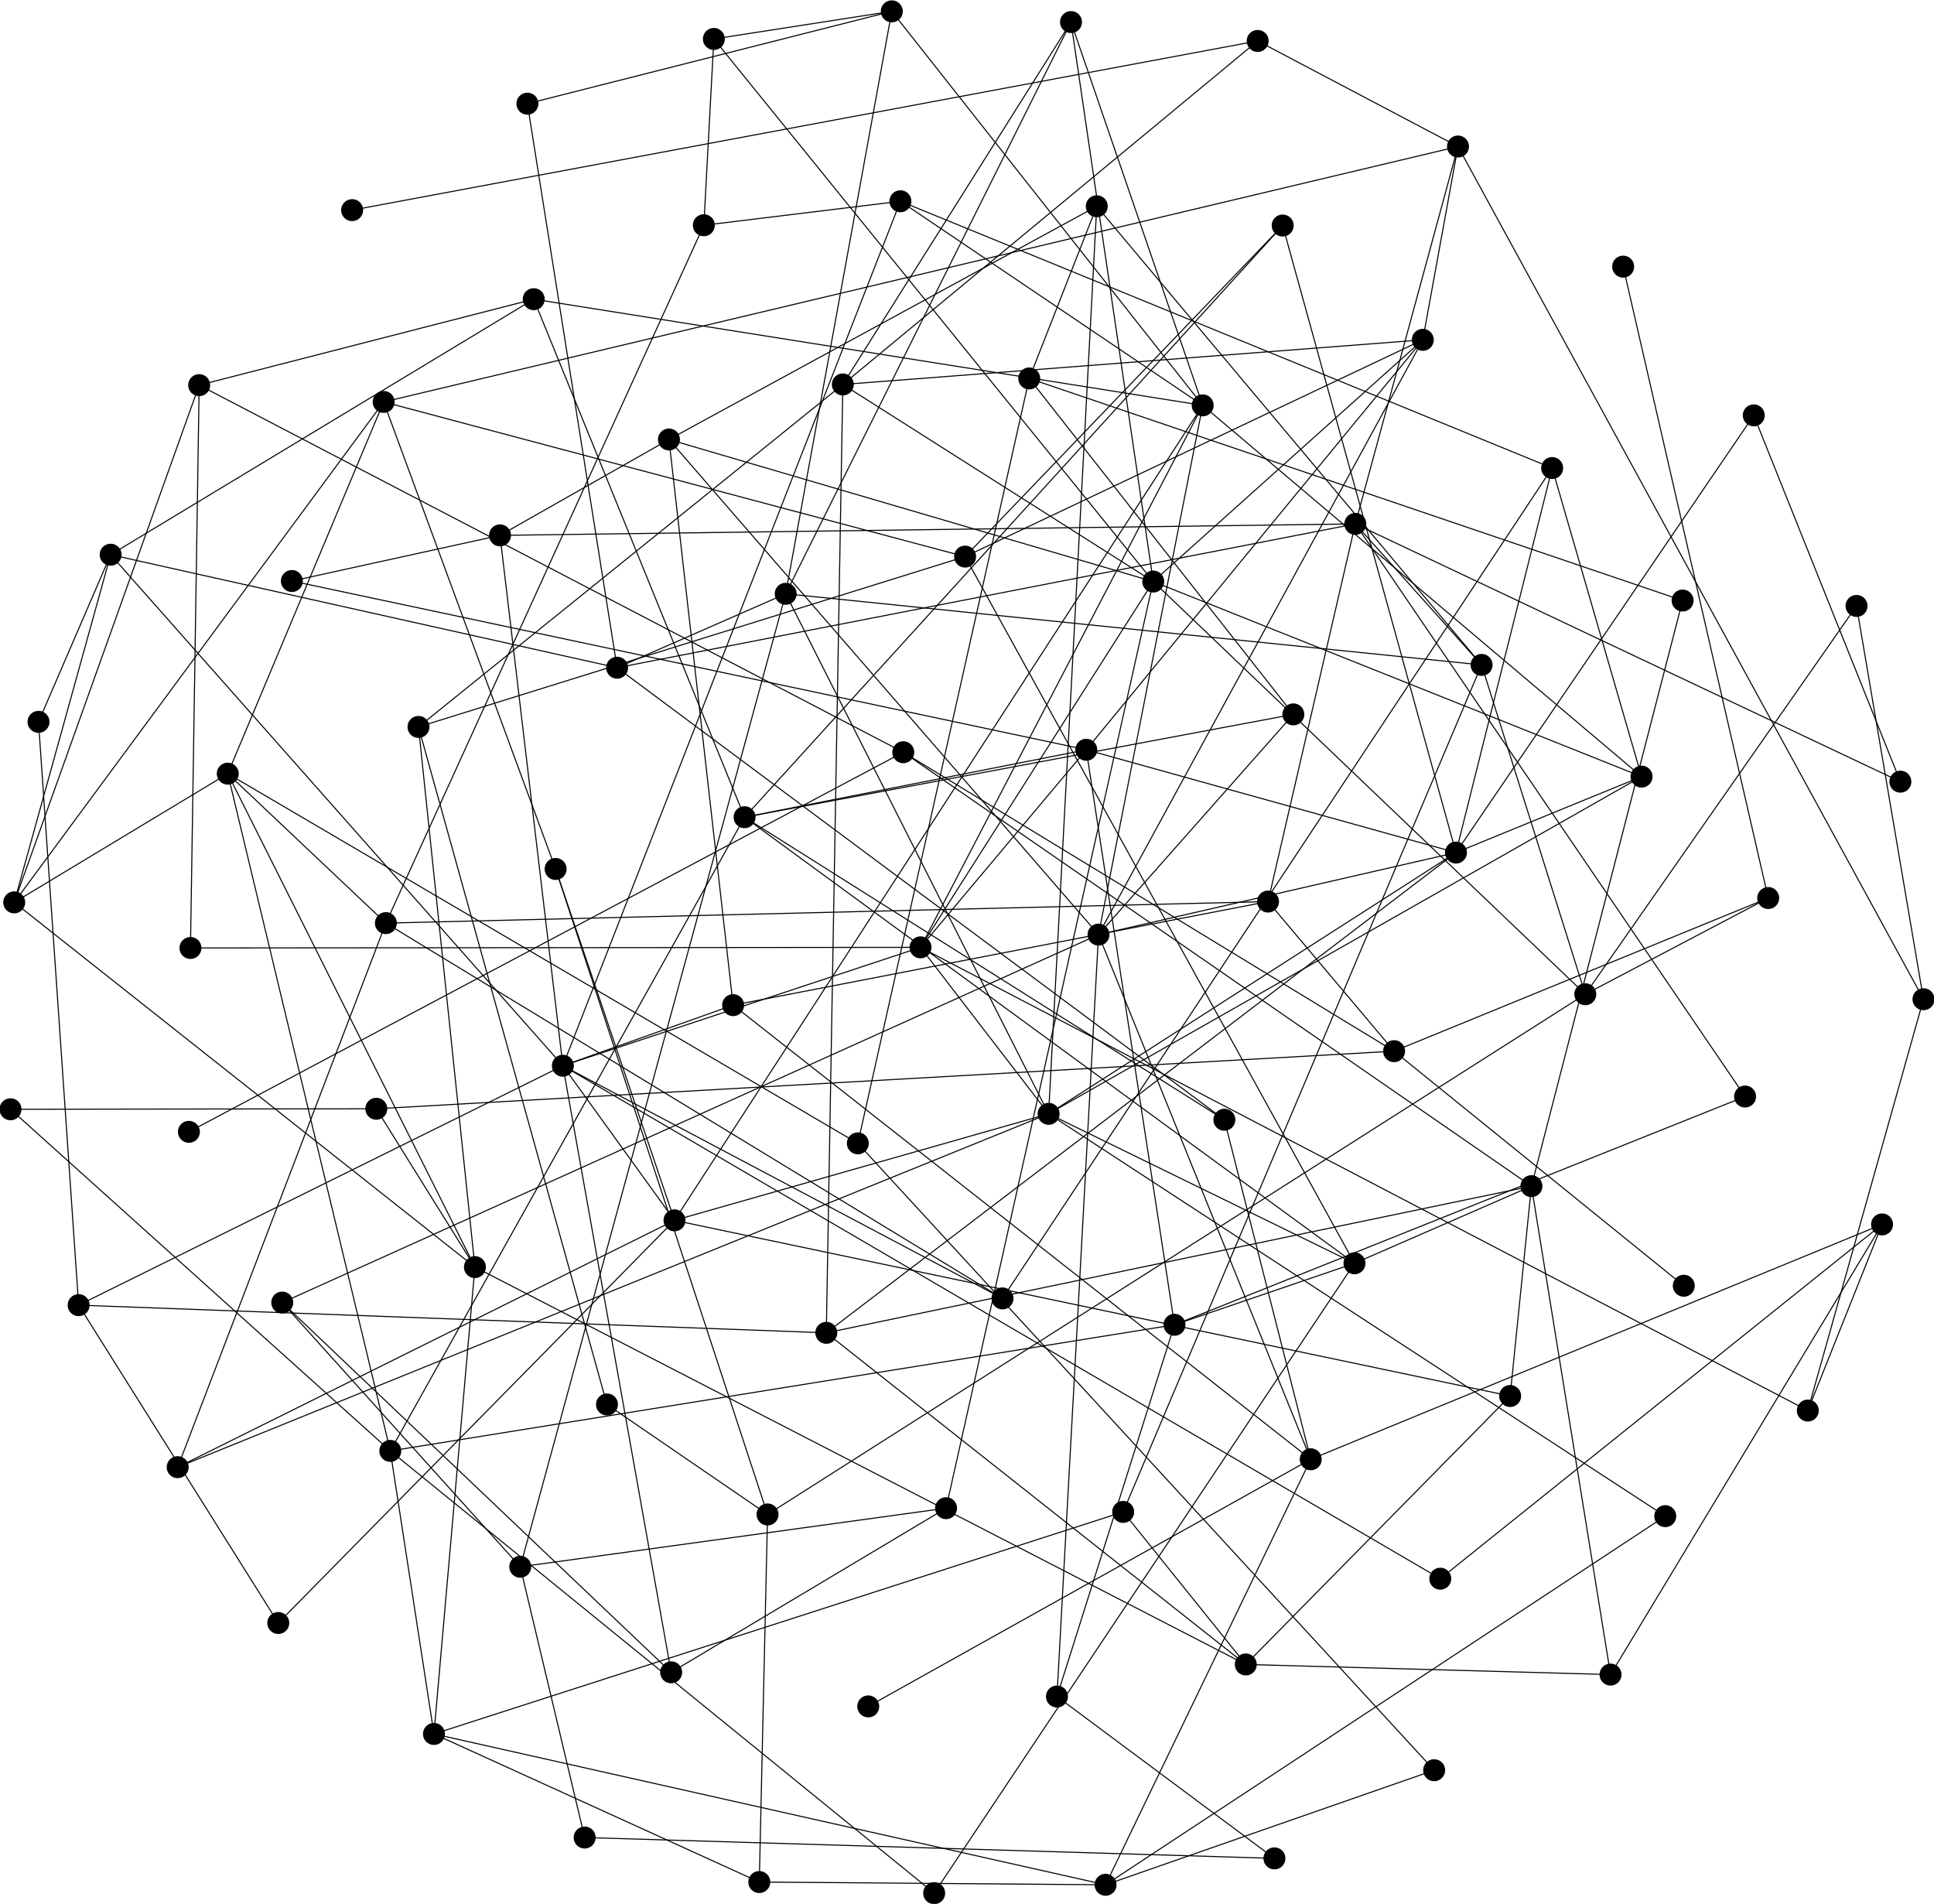 <?xml version="1.0" encoding="UTF-8"?>
<!DOCTYPE svg PUBLIC "-//W3C//DTD SVG 1.1//EN"
    "http://www.w3.org/Graphics/SVG/1.1/DTD/svg11.dtd" >
<svg contentScriptType="text/ecmascript" width="1846.0"
     xmlns:xlink="http://www.w3.org/1999/xlink" zoomAndPan="magnify"
     contentStyleType="text/css"
     viewBox="-919 -913 1846 1817" height="1817.0"
     preserveAspectRatio="xMidYMid meet" xmlns="http://www.w3.org/2000/svg"
     version="1.1">
    <g id="edges">
        <path fill="none" stroke-width="1.0"
              d="M 630.309,-658.523 L 768.745,-55.906"
              class="id_88 id_60" stroke-opacity="1.0" stroke="#000000"/>
        <path fill="none" stroke-width="1.0"
              d="M -208.3,-133.054 L 117.844,-197.407"
              class="id_89 id_20" stroke-opacity="1.0" stroke="#000000"/>
        <path fill="none" stroke-width="1.0"
              d="M -208.3,-133.054 L 315.493,-231.177"
              class="id_89 id_46" stroke-opacity="1.0" stroke="#000000"/>
        <path fill="none" stroke-width="1.0"
              d="M -208.3,-133.054 L 249.652,155.711"
              class="id_89 id_53" stroke-opacity="1.0" stroke="#000000"/>
        <path fill="none" stroke-width="1.0"
              d="M -208.3,-133.054 L -546.46,471.756"
              class="id_89 id_40" stroke-opacity="1.0" stroke="#000000"/>
        <path fill="none" stroke-width="1.0"
              d="M -208.3,-133.054 L -409.556,-627.458"
              class="id_89 id_56" stroke-opacity="1.0" stroke="#000000"/>
        <path fill="none" stroke-width="1.0"
              d="M -208.3,-133.054 L 305.32,-697.748"
              class="id_89 id_16" stroke-opacity="1.0" stroke="#000000"/>
        <path fill="none" stroke-width="1.0"
              d="M -208.3,-133.054 L 373.838,292.715"
              class="id_89 id_92" stroke-opacity="1.0" stroke="#000000"/>
        <path fill="none" stroke-width="1.0"
              d="M -550.677,-31.955 L -749.399,487.297"
              class="id_90 id_75" stroke-opacity="1.0" stroke="#000000"/>
        <path fill="none" stroke-width="1.0"
              d="M -550.677,-31.955 L -247.205,-698.014"
              class="id_90 id_3" stroke-opacity="1.0" stroke="#000000"/>
        <path fill="none" stroke-width="1.0"
              d="M -550.677,-31.955 L 291.336,-52.532"
              class="id_90 id_87" stroke-opacity="1.0" stroke="#000000"/>
        <path fill="none" stroke-width="1.0"
              d="M -550.677,-31.955 L -701.6,-174.614"
              class="id_90 id_45" stroke-opacity="1.0" stroke="#000000"/>
        <path fill="none" stroke-width="1.0"
              d="M -550.677,-31.955 L 37.877,326.232"
              class="id_90 id_55" stroke-opacity="1.0" stroke="#000000"/>
        <path fill="none" stroke-width="1.0"
              d="M 228.976,-526.12 L 129.532,-20.992"
              class="id_91 id_0" stroke-opacity="1.0" stroke="#000000"/>
        <path fill="none" stroke-width="1.0"
              d="M 228.976,-526.12 L 647.856,-171.8"
              class="id_91 id_58" stroke-opacity="1.0" stroke="#000000"/>
        <path fill="none" stroke-width="1.0"
              d="M 228.976,-526.12 L -67.789,-902.183"
              class="id_91 id_17" stroke-opacity="1.0" stroke="#000000"/>
        <path fill="none" stroke-width="1.0"
              d="M 228.976,-526.12 L -275.184,251.732"
              class="id_91 id_14" stroke-opacity="1.0" stroke="#000000"/>
        <path fill="none" stroke-width="1.0"
              d="M 228.976,-526.12 L -59.566,-720.913"
              class="id_91 id_1" stroke-opacity="1.0" stroke="#000000"/>
        <path fill="none" stroke-width="1.0"
              d="M 228.976,-526.12 L 103.27,-891.939"
              class="id_91 id_32" stroke-opacity="1.0" stroke="#000000"/>
        <path fill="none" stroke-width="1.0"
              d="M 228.976,-526.12 L -40.359,-8.838"
              class="id_91 id_67" stroke-opacity="1.0" stroke="#000000"/>
        <path fill="none" stroke-width="1.0"
              d="M 228.976,-526.12 L -409.556,-627.458"
              class="id_91 id_56" stroke-opacity="1.0" stroke="#000000"/>
        <path fill="none" stroke-width="1.0"
              d="M 373.838,292.715 L 202.037,351.4"
              class="id_92 id_37" stroke-opacity="1.0" stroke="#000000"/>
        <path fill="none" stroke-width="1.0"
              d="M 373.838,292.715 L -27.335,893.848"
              class="id_92 id_43" stroke-opacity="1.0" stroke="#000000"/>
        <path fill="none" stroke-width="1.0"
              d="M 373.838,292.715 L 81.896,150.041"
              class="id_92 id_50" stroke-opacity="1.0" stroke="#000000"/>
        <path fill="none" stroke-width="1.0"
              d="M 373.838,292.715 L 542.749,219.072"
              class="id_92 id_84" stroke-opacity="1.0" stroke="#000000"/>
        <path fill="none" stroke-width="1.0"
              d="M 373.838,292.715 L 2.187,-381.773"
              class="id_92 id_29" stroke-opacity="1.0" stroke="#000000"/>
        <path fill="none" stroke-width="1.0"
              d="M 618.264,685.246 L 877.408,255.608"
              class="id_93 id_68" stroke-opacity="1.0" stroke="#000000"/>
        <path fill="none" stroke-width="1.0"
              d="M 618.264,685.246 L 542.749,219.072"
              class="id_93 id_84" stroke-opacity="1.0" stroke="#000000"/>
        <path fill="none" stroke-width="1.0"
              d="M 618.264,685.246 L 270.105,675.582"
              class="id_93 id_2" stroke-opacity="1.0" stroke="#000000"/>
        <path fill="none" stroke-width="1.0"
              d="M -237.614,-875.829 L -67.789,-902.183"
              class="id_94 id_17" stroke-opacity="1.0" stroke="#000000"/>
        <path fill="none" stroke-width="1.0"
              d="M -237.614,-875.829 L 181.754,-357.974"
              class="id_94 id_38" stroke-opacity="1.0" stroke="#000000"/>
        <path fill="none" stroke-width="1.0"
              d="M -237.614,-875.829 L -247.205,-698.014"
              class="id_94 id_3" stroke-opacity="1.0" stroke="#000000"/>
        <path fill="none" stroke-width="1.0"
              d="M 472.649,-773.148 L 281.433,-873.919"
              class="id_95 id_35" stroke-opacity="1.0" stroke="#000000"/>
        <path fill="none" stroke-width="1.0"
              d="M 472.649,-773.148 L 374.653,-412.98"
              class="id_95 id_11" stroke-opacity="1.0" stroke="#000000"/>
        <path fill="none" stroke-width="1.0"
              d="M 472.649,-773.148 L 439.044,-588.64"
              class="id_95 id_36" stroke-opacity="1.0" stroke="#000000"/>
        <path fill="none" stroke-width="1.0"
              d="M 472.649,-773.148 L -552.805,-529.397"
              class="id_95 id_99" stroke-opacity="1.0" stroke="#000000"/>
        <path fill="none" stroke-width="1.0"
              d="M 472.649,-773.148 L 916.966,40.67"
              class="id_95 id_41" stroke-opacity="1.0" stroke="#000000"/>
        <path fill="none" stroke-width="1.0"
              d="M 89.874,706.181 L 129.532,-20.992"
              class="id_96 id_0" stroke-opacity="1.0" stroke="#000000"/>
        <path fill="none" stroke-width="1.0"
              d="M 89.874,706.181 L 297.436,860.664"
              class="id_96 id_81" stroke-opacity="1.0" stroke="#000000"/>
        <path fill="none" stroke-width="1.0"
              d="M 89.874,706.181 L 202.037,351.4"
              class="id_96 id_37" stroke-opacity="1.0" stroke="#000000"/>
        <path fill="none" stroke-width="1.0"
              d="M 495.167,-278.405 L 153.05,529.99"
              class="id_97 id_18" stroke-opacity="1.0" stroke="#000000"/>
        <path fill="none" stroke-width="1.0"
              d="M 495.167,-278.405 L 374.653,-412.98"
              class="id_97 id_11" stroke-opacity="1.0" stroke="#000000"/>
        <path fill="none" stroke-width="1.0"
              d="M 495.167,-278.405 L 594.166,35.914"
              class="id_97 id_85" stroke-opacity="1.0" stroke="#000000"/>
        <path fill="none" stroke-width="1.0"
              d="M 495.167,-278.405 L -169.053,-346.274"
              class="id_97 id_6" stroke-opacity="1.0" stroke="#000000"/>
        <path fill="none" stroke-width="1.0"
              d="M 495.167,-278.405 L 127.849,-716.127"
              class="id_97 id_21" stroke-opacity="1.0" stroke="#000000"/>
        <path fill="none" stroke-width="1.0"
              d="M -441.733,-402.043 L -640.396,-358.476"
              class="id_10 id_24" stroke-opacity="1.0" stroke="#000000"/>
        <path fill="none" stroke-width="1.0"
              d="M -441.733,-402.043 L -280.479,-493.558"
              class="id_10 id_80" stroke-opacity="1.0" stroke="#000000"/>
        <path fill="none" stroke-width="1.0"
              d="M -441.733,-402.043 L 374.653,-412.98"
              class="id_10 id_11" stroke-opacity="1.0" stroke="#000000"/>
        <path fill="none" stroke-width="1.0"
              d="M -441.733,-402.043 L -381.741,104.145"
              class="id_10 id_69" stroke-opacity="1.0" stroke="#000000"/>
        <path fill="none" stroke-width="1.0"
              d="M -653.395,636.013 L -843.938,332.647"
              class="id_98 id_8" stroke-opacity="1.0" stroke="#000000"/>
        <path fill="none" stroke-width="1.0"
              d="M -653.395,636.013 L -275.184,251.732"
              class="id_98 id_14" stroke-opacity="1.0" stroke="#000000"/>
        <path fill="none" stroke-width="1.0"
              d="M 374.653,-412.98 L 291.336,-52.532"
              class="id_11 id_87" stroke-opacity="1.0" stroke="#000000"/>
        <path fill="none" stroke-width="1.0"
              d="M 374.653,-412.98 L 746.657,133.546"
              class="id_11 id_5" stroke-opacity="1.0" stroke="#000000"/>
        <path fill="none" stroke-width="1.0"
              d="M 374.653,-412.98 L 894.906,-166.958"
              class="id_11 id_79" stroke-opacity="1.0" stroke="#000000"/>
        <path fill="none" stroke-width="1.0"
              d="M 374.653,-412.98 L -329.977,-275.735"
              class="id_11 id_78" stroke-opacity="1.0" stroke="#000000"/>
        <path fill="none" stroke-width="1.0"
              d="M -552.805,-529.397 L -388.656,-83.648"
              class="id_99 id_64" stroke-opacity="1.0" stroke="#000000"/>
        <path fill="none" stroke-width="1.0"
              d="M -552.805,-529.397 L -905.435,-51.758"
              class="id_99 id_52" stroke-opacity="1.0" stroke="#000000"/>
        <path fill="none" stroke-width="1.0"
              d="M -552.805,-529.397 L 2.187,-381.773"
              class="id_99 id_29" stroke-opacity="1.0" stroke="#000000"/>
        <path fill="none" stroke-width="1.0"
              d="M -552.805,-529.397 L -701.6,-174.614"
              class="id_99 id_45" stroke-opacity="1.0" stroke="#000000"/>
        <path fill="none" stroke-width="1.0"
              d="M -194.254,883.242 L 136.259,885.872"
              class="id_12 id_28" stroke-opacity="1.0" stroke="#000000"/>
        <path fill="none" stroke-width="1.0"
              d="M -194.254,883.242 L -504.79,741.911"
              class="id_12 id_72" stroke-opacity="1.0" stroke="#000000"/>
        <path fill="none" stroke-width="1.0"
              d="M -194.254,883.242 L -186.374,532.407"
              class="id_12 id_44" stroke-opacity="1.0" stroke="#000000"/>
        <path fill="none" stroke-width="1.0"
              d="M -275.184,251.732 L 81.896,150.041"
              class="id_14 id_50" stroke-opacity="1.0" stroke="#000000"/>
        <path fill="none" stroke-width="1.0"
              d="M -275.184,251.732 L -388.656,-83.648"
              class="id_14 id_64" stroke-opacity="1.0" stroke="#000000"/>
        <path fill="none" stroke-width="1.0"
              d="M -275.184,251.732 L -749.399,487.297"
              class="id_14 id_75" stroke-opacity="1.0" stroke="#000000"/>
        <path fill="none" stroke-width="1.0"
              d="M -275.184,251.732 L -381.741,104.145"
              class="id_14 id_69" stroke-opacity="1.0" stroke="#000000"/>
        <path fill="none" stroke-width="1.0"
              d="M -275.184,251.732 L 522.418,419.359"
              class="id_14 id_51" stroke-opacity="1.0" stroke="#000000"/>
        <path fill="none" stroke-width="1.0"
              d="M -649.596,330.191 L -278.385,683.083"
              class="id_15 id_4" stroke-opacity="1.0" stroke="#000000"/>
        <path fill="none" stroke-width="1.0"
              d="M -649.596,330.191 L 129.532,-20.992"
              class="id_15 id_0" stroke-opacity="1.0" stroke="#000000"/>
        <path fill="none" stroke-width="1.0"
              d="M -649.596,330.191 L -422.42,582.341"
              class="id_15 id_48" stroke-opacity="1.0" stroke="#000000"/>
        <path fill="none" stroke-width="1.0"
              d="M 305.32,-697.748 L 2.187,-381.773"
              class="id_16 id_29" stroke-opacity="1.0" stroke="#000000"/>
        <path fill="none" stroke-width="1.0"
              d="M 305.32,-697.748 L 470.714,-99.279"
              class="id_16 id_26" stroke-opacity="1.0" stroke="#000000"/>
        <path fill="none" stroke-width="1.0"
              d="M -67.789,-902.183 L -169.053,-346.274"
              class="id_17 id_6" stroke-opacity="1.0" stroke="#000000"/>
        <path fill="none" stroke-width="1.0"
              d="M -67.789,-902.183 L -415.601,-814.035"
              class="id_17 id_49" stroke-opacity="1.0" stroke="#000000"/>
        <path fill="none" stroke-width="1.0"
              d="M 153.05,529.99 L -504.79,741.911"
              class="id_18 id_72" stroke-opacity="1.0" stroke="#000000"/>
        <path fill="none" stroke-width="1.0"
              d="M 153.05,529.99 L 270.105,675.582"
              class="id_18 id_2" stroke-opacity="1.0" stroke="#000000"/>
        <path fill="none" stroke-width="1.0"
              d="M -728.886,-545.412 L -737.191,-8.243"
              class="id_19 id_57" stroke-opacity="1.0" stroke="#000000"/>
        <path fill="none" stroke-width="1.0"
              d="M -728.886,-545.412 L -905.435,-51.758"
              class="id_19 id_52" stroke-opacity="1.0" stroke="#000000"/>
        <path fill="none" stroke-width="1.0"
              d="M -728.886,-545.412 L -56.836,-195.055"
              class="id_19 id_77" stroke-opacity="1.0" stroke="#000000"/>
        <path fill="none" stroke-width="1.0"
              d="M -728.886,-545.412 L -409.556,-627.458"
              class="id_19 id_56" stroke-opacity="1.0" stroke="#000000"/>
        <path fill="none" stroke-width="1.0"
              d="M 129.532,-20.992 L 439.044,-588.64"
              class="id_0 id_36" stroke-opacity="1.0" stroke="#000000"/>
        <path fill="none" stroke-width="1.0"
              d="M 129.532,-20.992 L 470.714,-99.279"
              class="id_0 id_26" stroke-opacity="1.0" stroke="#000000"/>
        <path fill="none" stroke-width="1.0"
              d="M 129.532,-20.992 L 315.493,-231.177"
              class="id_0 id_46" stroke-opacity="1.0" stroke="#000000"/>
        <path fill="none" stroke-width="1.0"
              d="M 129.532,-20.992 L 332.089,479.754"
              class="id_0 id_59" stroke-opacity="1.0" stroke="#000000"/>
        <path fill="none" stroke-width="1.0"
              d="M 129.532,-20.992 L -280.479,-493.558"
              class="id_0 id_80" stroke-opacity="1.0" stroke="#000000"/>
        <path fill="none" stroke-width="1.0"
              d="M -59.566,-720.913 L -381.741,104.145"
              class="id_1 id_69" stroke-opacity="1.0" stroke="#000000"/>
        <path fill="none" stroke-width="1.0"
              d="M -59.566,-720.913 L 562.529,-466.294"
              class="id_1 id_82" stroke-opacity="1.0" stroke="#000000"/>
        <path fill="none" stroke-width="1.0"
              d="M -59.566,-720.913 L -247.205,-698.014"
              class="id_1 id_3" stroke-opacity="1.0" stroke="#000000"/>
        <path fill="none" stroke-width="1.0"
              d="M 270.105,675.582 L -465.687,296.324"
              class="id_2 id_25" stroke-opacity="1.0" stroke="#000000"/>
        <path fill="none" stroke-width="1.0"
              d="M 270.105,675.582 L 522.418,419.359"
              class="id_2 id_51" stroke-opacity="1.0" stroke="#000000"/>
        <path fill="none" stroke-width="1.0"
              d="M 270.105,675.582 L -130.291,359.057"
              class="id_2 id_74" stroke-opacity="1.0" stroke="#000000"/>
        <path fill="none" stroke-width="1.0"
              d="M -278.385,683.083 L -15.982,526.431"
              class="id_4 id_22" stroke-opacity="1.0" stroke="#000000"/>
        <path fill="none" stroke-width="1.0"
              d="M -278.385,683.083 L -381.741,104.145"
              class="id_4 id_69" stroke-opacity="1.0" stroke="#000000"/>
        <path fill="none" stroke-width="1.0"
              d="M 746.657,133.546 L 202.037,351.4"
              class="id_5 id_37" stroke-opacity="1.0" stroke="#000000"/>
        <path fill="none" stroke-width="1.0"
              d="M -169.053,-346.274 L 103.27,-891.939"
              class="id_6 id_32" stroke-opacity="1.0" stroke="#000000"/>
        <path fill="none" stroke-width="1.0"
              d="M -169.053,-346.274 L -329.977,-275.735"
              class="id_6 id_78" stroke-opacity="1.0" stroke="#000000"/>
        <path fill="none" stroke-width="1.0"
              d="M -169.053,-346.274 L -422.42,582.341"
              class="id_6 id_48" stroke-opacity="1.0" stroke="#000000"/>
        <path fill="none" stroke-width="1.0"
              d="M -169.053,-346.274 L 81.896,150.041"
              class="id_6 id_50" stroke-opacity="1.0" stroke="#000000"/>
        <path fill="none" stroke-width="1.0"
              d="M -360.936,840.763 L -422.42,582.341"
              class="id_7 id_48" stroke-opacity="1.0" stroke="#000000"/>
        <path fill="none" stroke-width="1.0"
              d="M -360.936,840.763 L 297.436,860.664"
              class="id_7 id_81" stroke-opacity="1.0" stroke="#000000"/>
        <path fill="none" stroke-width="1.0"
              d="M -843.938,332.647 L -130.291,359.057"
              class="id_8 id_74" stroke-opacity="1.0" stroke="#000000"/>
        <path fill="none" stroke-width="1.0"
              d="M -843.938,332.647 L -381.741,104.145"
              class="id_8 id_69" stroke-opacity="1.0" stroke="#000000"/>
        <path fill="none" stroke-width="1.0"
              d="M -843.938,332.647 L -882.243,-224.069"
              class="id_8 id_76" stroke-opacity="1.0" stroke="#000000"/>
        <path fill="none" stroke-width="1.0"
              d="M 449.887,776.517 L 136.259,885.872"
              class="id_9 id_28" stroke-opacity="1.0" stroke="#000000"/>
        <path fill="none" stroke-width="1.0"
              d="M 449.887,776.517 L -100.198,178.23"
              class="id_9 id_70" stroke-opacity="1.0" stroke="#000000"/>
        <path fill="none" stroke-width="1.0"
              d="M 117.844,-197.407 L -640.396,-358.476"
              class="id_20 id_24" stroke-opacity="1.0" stroke="#000000"/>
        <path fill="none" stroke-width="1.0"
              d="M 117.844,-197.407 L 202.037,351.4"
              class="id_20 id_37" stroke-opacity="1.0" stroke="#000000"/>
        <path fill="none" stroke-width="1.0"
              d="M 117.844,-197.407 L -40.359,-8.838"
              class="id_20 id_67" stroke-opacity="1.0" stroke="#000000"/>
        <path fill="none" stroke-width="1.0"
              d="M 117.844,-197.407 L 470.714,-99.279"
              class="id_20 id_26" stroke-opacity="1.0" stroke="#000000"/>
        <path fill="none" stroke-width="1.0"
              d="M 117.844,-197.407 L 439.044,-588.64"
              class="id_20 id_36" stroke-opacity="1.0" stroke="#000000"/>
        <path fill="none" stroke-width="1.0"
              d="M 127.849,-716.127 L 81.896,150.041"
              class="id_21 id_50" stroke-opacity="1.0" stroke="#000000"/>
        <path fill="none" stroke-width="1.0"
              d="M 127.849,-716.127 L 63.408,-551.8"
              class="id_21 id_66" stroke-opacity="1.0" stroke="#000000"/>
        <path fill="none" stroke-width="1.0"
              d="M 127.849,-716.127 L -280.479,-493.558"
              class="id_21 id_80" stroke-opacity="1.0" stroke="#000000"/>
        <path fill="none" stroke-width="1.0"
              d="M -15.982,526.431 L -422.42,582.341"
              class="id_22 id_48" stroke-opacity="1.0" stroke="#000000"/>
        <path fill="none" stroke-width="1.0"
              d="M -15.982,526.431 L 181.754,-357.974"
              class="id_22 id_38" stroke-opacity="1.0" stroke="#000000"/>
        <path fill="none" stroke-width="1.0"
              d="M -339.633,427.448 L -519.549,-219.207"
              class="id_23 id_61" stroke-opacity="1.0" stroke="#000000"/>
        <path fill="none" stroke-width="1.0"
              d="M -339.633,427.448 L -186.374,532.407"
              class="id_23 id_44" stroke-opacity="1.0" stroke="#000000"/>
        <path fill="none" stroke-width="1.0"
              d="M -465.687,296.324 L -701.6,-174.614"
              class="id_25 id_45" stroke-opacity="1.0" stroke="#000000"/>
        <path fill="none" stroke-width="1.0"
              d="M -465.687,296.324 L -519.549,-219.207"
              class="id_25 id_61" stroke-opacity="1.0" stroke="#000000"/>
        <path fill="none" stroke-width="1.0"
              d="M -465.687,296.324 L -504.79,741.911"
              class="id_25 id_72" stroke-opacity="1.0" stroke="#000000"/>
        <path fill="none" stroke-width="1.0"
              d="M -465.687,296.324 L -559.808,145.22"
              class="id_25 id_47" stroke-opacity="1.0" stroke="#000000"/>
        <path fill="none" stroke-width="1.0"
              d="M -465.687,296.324 L -905.435,-51.758"
              class="id_25 id_52" stroke-opacity="1.0" stroke="#000000"/>
        <path fill="none" stroke-width="1.0"
              d="M 470.714,-99.279 L -130.291,359.057"
              class="id_26 id_74" stroke-opacity="1.0" stroke="#000000"/>
        <path fill="none" stroke-width="1.0"
              d="M 470.714,-99.279 L 562.529,-466.294"
              class="id_26 id_82" stroke-opacity="1.0" stroke="#000000"/>
        <path fill="none" stroke-width="1.0"
              d="M 470.714,-99.279 L 647.856,-171.8"
              class="id_26 id_58" stroke-opacity="1.0" stroke="#000000"/>
        <path fill="none" stroke-width="1.0"
              d="M 470.714,-99.279 L 754.963,-516.57"
              class="id_26 id_27" stroke-opacity="1.0" stroke="#000000"/>
        <path fill="none" stroke-width="1.0"
              d="M 470.714,-99.279 L 81.896,150.041"
              class="id_26 id_50" stroke-opacity="1.0" stroke="#000000"/>
        <path fill="none" stroke-width="1.0"
              d="M 754.963,-516.57 L 894.906,-166.958"
              class="id_27 id_79" stroke-opacity="1.0" stroke="#000000"/>
        <path fill="none" stroke-width="1.0"
              d="M 136.259,885.872 L -504.79,741.911"
              class="id_28 id_72" stroke-opacity="1.0" stroke="#000000"/>
        <path fill="none" stroke-width="1.0"
              d="M 136.259,885.872 L 670.479,534.032"
              class="id_28 id_34" stroke-opacity="1.0" stroke="#000000"/>
        <path fill="none" stroke-width="1.0"
              d="M 136.259,885.872 L 332.089,479.754"
              class="id_28 id_59" stroke-opacity="1.0" stroke="#000000"/>
        <path fill="none" stroke-width="1.0"
              d="M 2.187,-381.773 L -519.549,-219.207"
              class="id_29 id_61" stroke-opacity="1.0" stroke="#000000"/>
        <path fill="none" stroke-width="1.0"
              d="M 2.187,-381.773 L 439.044,-588.64"
              class="id_29 id_36" stroke-opacity="1.0" stroke="#000000"/>
        <path fill="none" stroke-width="1.0"
              d="M -738.695,167.238 L -56.836,-195.055"
              class="id_30 id_77" stroke-opacity="1.0" stroke="#000000"/>
        <path fill="none" stroke-width="1.0"
              d="M 853.053,-334.675 L 594.166,35.914"
              class="id_31 id_85" stroke-opacity="1.0" stroke="#000000"/>
        <path fill="none" stroke-width="1.0"
              d="M 853.053,-334.675 L 916.966,40.67"
              class="id_31 id_41" stroke-opacity="1.0" stroke="#000000"/>
        <path fill="none" stroke-width="1.0"
              d="M 103.27,-891.939 L -114.521,-546.076"
              class="id_32 id_63" stroke-opacity="1.0" stroke="#000000"/>
        <path fill="none" stroke-width="1.0"
              d="M 103.27,-891.939 L 181.754,-357.974"
              class="id_32 id_38" stroke-opacity="1.0" stroke="#000000"/>
        <path fill="none" stroke-width="1.0"
              d="M 806.542,433.255 L 877.408,255.608"
              class="id_33 id_68" stroke-opacity="1.0" stroke="#000000"/>
        <path fill="none" stroke-width="1.0"
              d="M 806.542,433.255 L 916.966,40.67"
              class="id_33 id_41" stroke-opacity="1.0" stroke="#000000"/>
        <path fill="none" stroke-width="1.0"
              d="M 806.542,433.255 L -40.359,-8.838"
              class="id_33 id_67" stroke-opacity="1.0" stroke="#000000"/>
        <path fill="none" stroke-width="1.0"
              d="M 670.479,534.032 L 81.896,150.041"
              class="id_34 id_50" stroke-opacity="1.0" stroke="#000000"/>
        <path fill="none" stroke-width="1.0"
              d="M 281.433,-873.919 L -114.521,-546.076"
              class="id_35 id_63" stroke-opacity="1.0" stroke="#000000"/>
        <path fill="none" stroke-width="1.0"
              d="M 281.433,-873.919 L -582.885,-712.458"
              class="id_35 id_73" stroke-opacity="1.0" stroke="#000000"/>
        <path fill="none" stroke-width="1.0"
              d="M 439.044,-588.64 L -114.521,-546.076"
              class="id_36 id_63" stroke-opacity="1.0" stroke="#000000"/>
        <path fill="none" stroke-width="1.0"
              d="M 439.044,-588.64 L 181.754,-357.974"
              class="id_36 id_38" stroke-opacity="1.0" stroke="#000000"/>
        <path fill="none" stroke-width="1.0"
              d="M 202.037,351.4 L -546.46,471.756"
              class="id_37 id_40" stroke-opacity="1.0" stroke="#000000"/>
        <path fill="none" stroke-width="1.0"
              d="M 181.754,-357.974 L -40.359,-8.838"
              class="id_38 id_67" stroke-opacity="1.0" stroke="#000000"/>
        <path fill="none" stroke-width="1.0"
              d="M 181.754,-357.974 L 594.166,35.914"
              class="id_38 id_85" stroke-opacity="1.0" stroke="#000000"/>
        <path fill="none" stroke-width="1.0"
              d="M 181.754,-357.974 L -114.521,-546.076"
              class="id_38 id_63" stroke-opacity="1.0" stroke="#000000"/>
        <path fill="none" stroke-width="1.0"
              d="M 181.754,-357.974 L -280.479,-493.558"
              class="id_38 id_80" stroke-opacity="1.0" stroke="#000000"/>
        <path fill="none" stroke-width="1.0"
              d="M 181.754,-357.974 L 647.856,-171.8"
              class="id_38 id_58" stroke-opacity="1.0" stroke="#000000"/>
        <path fill="none" stroke-width="1.0"
              d="M 687.035,-339.843 L 63.408,-551.8"
              class="id_39 id_66" stroke-opacity="1.0" stroke="#000000"/>
        <path fill="none" stroke-width="1.0"
              d="M 687.035,-339.843 L 542.749,219.072"
              class="id_39 id_84" stroke-opacity="1.0" stroke="#000000"/>
        <path fill="none" stroke-width="1.0"
              d="M -546.46,471.756 L -27.335,893.848"
              class="id_40 id_43" stroke-opacity="1.0" stroke="#000000"/>
        <path fill="none" stroke-width="1.0"
              d="M -546.46,471.756 L -701.6,-174.614"
              class="id_40 id_45" stroke-opacity="1.0" stroke="#000000"/>
        <path fill="none" stroke-width="1.0"
              d="M -546.46,471.756 L -504.79,741.911"
              class="id_40 id_72" stroke-opacity="1.0" stroke="#000000"/>
        <path fill="none" stroke-width="1.0"
              d="M -546.46,471.756 L -908.964,145.694"
              class="id_40 id_42" stroke-opacity="1.0" stroke="#000000"/>
        <path fill="none" stroke-width="1.0"
              d="M -908.964,145.694 L -559.808,145.22"
              class="id_42 id_47" stroke-opacity="1.0" stroke="#000000"/>
        <path fill="none" stroke-width="1.0"
              d="M -186.374,532.407 L -388.656,-83.648"
              class="id_44 id_64" stroke-opacity="1.0" stroke="#000000"/>
        <path fill="none" stroke-width="1.0"
              d="M -186.374,532.407 L 594.166,35.914"
              class="id_44 id_85" stroke-opacity="1.0" stroke="#000000"/>
        <path fill="none" stroke-width="1.0"
              d="M -701.6,-174.614 L -100.198,178.23"
              class="id_45 id_70" stroke-opacity="1.0" stroke="#000000"/>
        <path fill="none" stroke-width="1.0"
              d="M -701.6,-174.614 L -905.435,-51.758"
              class="id_45 id_52" stroke-opacity="1.0" stroke="#000000"/>
        <path fill="none" stroke-width="1.0"
              d="M 315.493,-231.177 L 63.408,-551.8"
              class="id_46 id_66" stroke-opacity="1.0" stroke="#000000"/>
        <path fill="none" stroke-width="1.0"
              d="M -559.808,145.22 L 411.653,90.246"
              class="id_47 id_83" stroke-opacity="1.0" stroke="#000000"/>
        <path fill="none" stroke-width="1.0"
              d="M -415.601,-814.035 L -329.977,-275.735"
              class="id_49 id_78" stroke-opacity="1.0" stroke="#000000"/>
        <path fill="none" stroke-width="1.0"
              d="M 81.896,150.041 L -40.359,-8.838"
              class="id_50 id_67" stroke-opacity="1.0" stroke="#000000"/>
        <path fill="none" stroke-width="1.0"
              d="M 81.896,150.041 L -749.399,487.297"
              class="id_50 id_75" stroke-opacity="1.0" stroke="#000000"/>
        <path fill="none" stroke-width="1.0"
              d="M 81.896,150.041 L 647.856,-171.8"
              class="id_50 id_58" stroke-opacity="1.0" stroke="#000000"/>
        <path fill="none" stroke-width="1.0"
              d="M 522.418,419.359 L 542.749,219.072"
              class="id_51 id_84" stroke-opacity="1.0" stroke="#000000"/>
        <path fill="none" stroke-width="1.0"
              d="M -905.435,-51.758 L -813.383,-383.585"
              class="id_52 id_65" stroke-opacity="1.0" stroke="#000000"/>
        <path fill="none" stroke-width="1.0"
              d="M 249.652,155.711 L 332.089,479.754"
              class="id_53 id_59" stroke-opacity="1.0" stroke="#000000"/>
        <path fill="none" stroke-width="1.0"
              d="M 249.652,155.711 L -329.977,-275.735"
              class="id_53 id_78" stroke-opacity="1.0" stroke="#000000"/>
        <path fill="none" stroke-width="1.0"
              d="M 455.746,593.732 L 877.408,255.608"
              class="id_54 id_68" stroke-opacity="1.0" stroke="#000000"/>
        <path fill="none" stroke-width="1.0"
              d="M 455.746,593.732 L -381.741,104.145"
              class="id_54 id_69" stroke-opacity="1.0" stroke="#000000"/>
        <path fill="none" stroke-width="1.0"
              d="M 37.877,326.232 L 562.529,-466.294"
              class="id_55 id_82" stroke-opacity="1.0" stroke="#000000"/>
        <path fill="none" stroke-width="1.0"
              d="M 37.877,326.232 L -381.741,104.145"
              class="id_55 id_69" stroke-opacity="1.0" stroke="#000000"/>
        <path fill="none" stroke-width="1.0"
              d="M -409.556,-627.458 L -813.383,-383.585"
              class="id_56 id_65" stroke-opacity="1.0" stroke="#000000"/>
        <path fill="none" stroke-width="1.0"
              d="M -737.191,-8.243 L -40.359,-8.838"
              class="id_57 id_67" stroke-opacity="1.0" stroke="#000000"/>
        <path fill="none" stroke-width="1.0"
              d="M 647.856,-171.8 L 562.529,-466.294"
              class="id_58 id_82" stroke-opacity="1.0" stroke="#000000"/>
        <path fill="none" stroke-width="1.0"
              d="M 332.089,479.754 L 877.408,255.608"
              class="id_59 id_68" stroke-opacity="1.0" stroke="#000000"/>
        <path fill="none" stroke-width="1.0"
              d="M 332.089,479.754 L -219.227,46.313"
              class="id_59 id_62" stroke-opacity="1.0" stroke="#000000"/>
        <path fill="none" stroke-width="1.0"
              d="M 332.089,479.754 L -90.257,715.617"
              class="id_59 id_71" stroke-opacity="1.0" stroke="#000000"/>
        <path fill="none" stroke-width="1.0"
              d="M 768.745,-55.906 L 411.653,90.246"
              class="id_60 id_83" stroke-opacity="1.0" stroke="#000000"/>
        <path fill="none" stroke-width="1.0"
              d="M 768.745,-55.906 L 594.166,35.914"
              class="id_60 id_85" stroke-opacity="1.0" stroke="#000000"/>
        <path fill="none" stroke-width="1.0"
              d="M -519.549,-219.207 L -114.521,-546.076"
              class="id_61 id_63" stroke-opacity="1.0" stroke="#000000"/>
        <path fill="none" stroke-width="1.0"
              d="M -219.227,46.313 L 291.336,-52.532"
              class="id_62 id_87" stroke-opacity="1.0" stroke="#000000"/>
        <path fill="none" stroke-width="1.0"
              d="M -219.227,46.313 L -280.479,-493.558"
              class="id_62 id_80" stroke-opacity="1.0" stroke="#000000"/>
        <path fill="none" stroke-width="1.0"
              d="M -219.227,46.313 L -381.741,104.145"
              class="id_62 id_69" stroke-opacity="1.0" stroke="#000000"/>
        <path fill="none" stroke-width="1.0"
              d="M -114.521,-546.076 L -130.291,359.057"
              class="id_63 id_74" stroke-opacity="1.0" stroke="#000000"/>
        <path fill="none" stroke-width="1.0"
              d="M -813.383,-383.585 L -381.741,104.145"
              class="id_65 id_69" stroke-opacity="1.0" stroke="#000000"/>
        <path fill="none" stroke-width="1.0"
              d="M -813.383,-383.585 L -882.243,-224.069"
              class="id_65 id_76" stroke-opacity="1.0" stroke="#000000"/>
        <path fill="none" stroke-width="1.0"
              d="M -813.383,-383.585 L -329.977,-275.735"
              class="id_65 id_78" stroke-opacity="1.0" stroke="#000000"/>
        <path fill="none" stroke-width="1.0"
              d="M 63.408,-551.8 L -100.198,178.23"
              class="id_66 id_70" stroke-opacity="1.0" stroke="#000000"/>
        <path fill="none" stroke-width="1.0"
              d="M -40.359,-8.838 L -381.741,104.145"
              class="id_67 id_69" stroke-opacity="1.0" stroke="#000000"/>
        <path fill="none" stroke-width="1.0"
              d="M -130.291,359.057 L 542.749,219.072"
              class="id_74 id_84" stroke-opacity="1.0" stroke="#000000"/>
        <path fill="none" stroke-width="1.0"
              d="M -56.836,-195.055 L 411.653,90.246"
              class="id_77 id_83" stroke-opacity="1.0" stroke="#000000"/>
        <path fill="none" stroke-width="1.0"
              d="M -56.836,-195.055 L 542.749,219.072"
              class="id_77 id_84" stroke-opacity="1.0" stroke="#000000"/>
        <path fill="none" stroke-width="1.0"
              d="M 411.653,90.246 L 291.336,-52.532"
              class="id_83 id_87" stroke-opacity="1.0" stroke="#000000"/>
        <path fill="none" stroke-width="1.0"
              d="M 411.653,90.246 L 688.168,314.133"
              class="id_83 id_86" stroke-opacity="1.0" stroke="#000000"/>
    </g>
    <g id="nodes">
        <circle fill-opacity="1.0" fill="#000000" r="10.0" cx="630.309"
                class="id_88" cy="-658.523" stroke="#000000"
                stroke-opacity="1.0" stroke-width="1.0"/>
        <circle fill-opacity="1.0" fill="#000000" r="10.0" cx="768.745"
                class="id_60" cy="-55.906" stroke="#000000"
                stroke-opacity="1.0" stroke-width="1.0"/>
        <circle fill-opacity="1.0" fill="#000000" r="10.0" cx="-208.3"
                class="id_89" cy="-133.054" stroke="#000000"
                stroke-opacity="1.0" stroke-width="1.0"/>
        <circle fill-opacity="1.0" fill="#000000" r="10.0" cx="117.844"
                class="id_20" cy="-197.407" stroke="#000000"
                stroke-opacity="1.0" stroke-width="1.0"/>
        <circle fill-opacity="1.0" fill="#000000" r="10.0" cx="315.493"
                class="id_46" cy="-231.177" stroke="#000000"
                stroke-opacity="1.0" stroke-width="1.0"/>
        <circle fill-opacity="1.0" fill="#000000" r="10.0" cx="249.652"
                class="id_53" cy="155.711" stroke="#000000"
                stroke-opacity="1.0" stroke-width="1.0"/>
        <circle fill-opacity="1.0" fill="#000000" r="10.0" cx="-546.46"
                class="id_40" cy="471.756" stroke="#000000" stroke-opacity="1.0"
                stroke-width="1.0"/>
        <circle fill-opacity="1.0" fill="#000000" r="10.0" cx="-409.556"
                class="id_56" cy="-627.458" stroke="#000000"
                stroke-opacity="1.0" stroke-width="1.0"/>
        <circle fill-opacity="1.0" fill="#000000" r="10.0" cx="305.32"
                class="id_16" cy="-697.748" stroke="#000000"
                stroke-opacity="1.0" stroke-width="1.0"/>
        <circle fill-opacity="1.0" fill="#000000" r="10.0" cx="373.838"
                class="id_92" cy="292.715" stroke="#000000"
                stroke-opacity="1.0" stroke-width="1.0"/>
        <circle fill-opacity="1.0" fill="#000000" r="10.0" cx="-550.677"
                class="id_90" cy="-31.955" stroke="#000000"
                stroke-opacity="1.0" stroke-width="1.0"/>
        <circle fill-opacity="1.0" fill="#000000" r="10.0" cx="-749.399"
                class="id_75" cy="487.297" stroke="#000000"
                stroke-opacity="1.0" stroke-width="1.0"/>
        <circle fill-opacity="1.0" fill="#000000" r="10.0" cx="-247.205"
                class="id_3" cy="-698.014" stroke="#000000" stroke-opacity="1.0"
                stroke-width="1.0"/>
        <circle fill-opacity="1.0" fill="#000000" r="10.0" cx="291.336"
                class="id_87" cy="-52.532" stroke="#000000"
                stroke-opacity="1.0" stroke-width="1.0"/>
        <circle fill-opacity="1.0" fill="#000000" r="10.0" cx="-701.6"
                class="id_45" cy="-174.614" stroke="#000000"
                stroke-opacity="1.0" stroke-width="1.0"/>
        <circle fill-opacity="1.0" fill="#000000" r="10.0" cx="37.877"
                class="id_55" cy="326.232" stroke="#000000"
                stroke-opacity="1.0" stroke-width="1.0"/>
        <circle fill-opacity="1.0" fill="#000000" r="10.0" cx="228.976"
                class="id_91" cy="-526.12" stroke="#000000"
                stroke-opacity="1.0" stroke-width="1.0"/>
        <circle fill-opacity="1.0" fill="#000000" r="10.0" cx="129.532"
                class="id_0" cy="-20.992" stroke="#000000"
                stroke-opacity="1.0" stroke-width="1.0"/>
        <circle fill-opacity="1.0" fill="#000000" r="10.0" cx="647.856"
                class="id_58" cy="-171.8" stroke="#000000"
                stroke-opacity="1.0" stroke-width="1.0"/>
        <circle fill-opacity="1.0" fill="#000000" r="10.0" cx="-67.789"
                class="id_17" cy="-902.183" stroke="#000000"
                stroke-opacity="1.0" stroke-width="1.0"/>
        <circle fill-opacity="1.0" fill="#000000" r="10.0" cx="-275.184"
                class="id_14" cy="251.732" stroke="#000000"
                stroke-opacity="1.0" stroke-width="1.0"/>
        <circle fill-opacity="1.0" fill="#000000" r="10.0" cx="-59.566"
                class="id_1" cy="-720.913" stroke="#000000"
                stroke-opacity="1.0" stroke-width="1.0"/>
        <circle fill-opacity="1.0" fill="#000000" r="10.0" cx="103.27"
                class="id_32" cy="-891.939" stroke="#000000"
                stroke-opacity="1.0" stroke-width="1.0"/>
        <circle fill-opacity="1.0" fill="#000000" r="10.0" cx="-40.359"
                class="id_67" cy="-8.838" stroke="#000000"
                stroke-opacity="1.0" stroke-width="1.0"/>
        <circle fill-opacity="1.0" fill="#000000" r="10.0" cx="202.037"
                class="id_37" cy="351.4" stroke="#000000"
                stroke-opacity="1.0" stroke-width="1.0"/>
        <circle fill-opacity="1.0" fill="#000000" r="10.0" cx="-27.335"
                class="id_43" cy="893.848" stroke="#000000"
                stroke-opacity="1.0" stroke-width="1.0"/>
        <circle fill-opacity="1.0" fill="#000000" r="10.0" cx="81.896"
                class="id_50" cy="150.041" stroke="#000000"
                stroke-opacity="1.0" stroke-width="1.0"/>
        <circle fill-opacity="1.0" fill="#000000" r="10.0" cx="542.749"
                class="id_84" cy="219.072" stroke="#000000"
                stroke-opacity="1.0" stroke-width="1.0"/>
        <circle fill-opacity="1.0" fill="#000000" r="10.0" cx="2.187"
                class="id_29" cy="-381.773" stroke="#000000"
                stroke-opacity="1.0" stroke-width="1.0"/>
        <circle fill-opacity="1.0" fill="#000000" r="10.0" cx="618.264"
                class="id_93" cy="685.246" stroke="#000000"
                stroke-opacity="1.0" stroke-width="1.0"/>
        <circle fill-opacity="1.0" fill="#000000" r="10.0" cx="877.408"
                class="id_68" cy="255.608" stroke="#000000"
                stroke-opacity="1.0" stroke-width="1.0"/>
        <circle fill-opacity="1.0" fill="#000000" r="10.0" cx="270.105"
                class="id_2" cy="675.582" stroke="#000000" stroke-opacity="1.0"
                stroke-width="1.0"/>
        <circle fill-opacity="1.0" fill="#000000" r="10.0" cx="-237.614"
                class="id_94" cy="-875.829" stroke="#000000"
                stroke-opacity="1.0" stroke-width="1.0"/>
        <circle fill-opacity="1.0" fill="#000000" r="10.0" cx="181.754"
                class="id_38" cy="-357.974" stroke="#000000"
                stroke-opacity="1.0" stroke-width="1.0"/>
        <circle fill-opacity="1.0" fill="#000000" r="10.0" cx="472.649"
                class="id_95" cy="-773.148" stroke="#000000"
                stroke-opacity="1.0" stroke-width="1.0"/>
        <circle fill-opacity="1.0" fill="#000000" r="10.0" cx="281.433"
                class="id_35" cy="-873.919" stroke="#000000"
                stroke-opacity="1.0" stroke-width="1.0"/>
        <circle fill-opacity="1.0" fill="#000000" r="10.0" cx="374.653"
                class="id_11" cy="-412.98" stroke="#000000"
                stroke-opacity="1.0" stroke-width="1.0"/>
        <circle fill-opacity="1.0" fill="#000000" r="10.0" cx="439.044"
                class="id_36" cy="-588.64" stroke="#000000"
                stroke-opacity="1.0" stroke-width="1.0"/>
        <circle fill-opacity="1.0" fill="#000000" r="10.0" cx="-552.805"
                class="id_99" cy="-529.397" stroke="#000000"
                stroke-opacity="1.0" stroke-width="1.0"/>
        <circle fill-opacity="1.0" fill="#000000" r="10.0" cx="916.966"
                class="id_41" cy="40.67" stroke="#000000"
                stroke-opacity="1.0" stroke-width="1.0"/>
        <circle fill-opacity="1.0" fill="#000000" r="10.0" cx="89.874"
                class="id_96" cy="706.181" stroke="#000000"
                stroke-opacity="1.0" stroke-width="1.0"/>
        <circle fill-opacity="1.0" fill="#000000" r="10.0" cx="297.436"
                class="id_81" cy="860.664" stroke="#000000"
                stroke-opacity="1.0" stroke-width="1.0"/>
        <circle fill-opacity="1.0" fill="#000000" r="10.0" cx="495.167"
                class="id_97" cy="-278.405" stroke="#000000"
                stroke-opacity="1.0" stroke-width="1.0"/>
        <circle fill-opacity="1.0" fill="#000000" r="10.0" cx="153.05"
                class="id_18" cy="529.99" stroke="#000000"
                stroke-opacity="1.0" stroke-width="1.0"/>
        <circle fill-opacity="1.0" fill="#000000" r="10.0" cx="594.166"
                class="id_85" cy="35.914" stroke="#000000" stroke-opacity="1.0"
                stroke-width="1.0"/>
        <circle fill-opacity="1.0" fill="#000000" r="10.0" cx="-169.053"
                class="id_6" cy="-346.274" stroke="#000000"
                stroke-opacity="1.0" stroke-width="1.0"/>
        <circle fill-opacity="1.0" fill="#000000" r="10.0" cx="127.849"
                class="id_21" cy="-716.127" stroke="#000000"
                stroke-opacity="1.0" stroke-width="1.0"/>
        <circle fill-opacity="1.0" fill="#000000" r="10.0" cx="-441.733"
                class="id_10" cy="-402.043" stroke="#000000"
                stroke-opacity="1.0" stroke-width="1.0"/>
        <circle fill-opacity="1.0" fill="#000000" r="10.0" cx="-640.396"
                class="id_24" cy="-358.476" stroke="#000000"
                stroke-opacity="1.0" stroke-width="1.0"/>
        <circle fill-opacity="1.0" fill="#000000" r="10.0" cx="-280.479"
                class="id_80" cy="-493.558" stroke="#000000"
                stroke-opacity="1.0" stroke-width="1.0"/>
        <circle fill-opacity="1.0" fill="#000000" r="10.0" cx="-381.741"
                class="id_69" cy="104.145" stroke="#000000"
                stroke-opacity="1.0" stroke-width="1.0"/>
        <circle fill-opacity="1.0" fill="#000000" r="10.0" cx="-653.395"
                class="id_98" cy="636.013" stroke="#000000"
                stroke-opacity="1.0" stroke-width="1.0"/>
        <circle fill-opacity="1.0" fill="#000000" r="10.0" cx="-843.938"
                class="id_8" cy="332.647" stroke="#000000"
                stroke-opacity="1.0" stroke-width="1.0"/>
        <circle fill-opacity="1.0" fill="#000000" r="10.0" cx="746.657"
                class="id_5" cy="133.546" stroke="#000000"
                stroke-opacity="1.0" stroke-width="1.0"/>
        <circle fill-opacity="1.0" fill="#000000" r="10.0" cx="894.906"
                class="id_79" cy="-166.958" stroke="#000000"
                stroke-opacity="1.0" stroke-width="1.0"/>
        <circle fill-opacity="1.0" fill="#000000" r="10.0" cx="-329.977"
                class="id_78" cy="-275.735" stroke="#000000"
                stroke-opacity="1.0" stroke-width="1.0"/>
        <circle fill-opacity="1.0" fill="#000000" r="10.0" cx="-388.656"
                class="id_64" cy="-83.648" stroke="#000000"
                stroke-opacity="1.0" stroke-width="1.0"/>
        <circle fill-opacity="1.0" fill="#000000" r="10.0" cx="-905.435"
                class="id_52" cy="-51.758" stroke="#000000"
                stroke-opacity="1.0" stroke-width="1.0"/>
        <circle fill-opacity="1.0" fill="#000000" r="10.0" cx="-194.254"
                class="id_12" cy="883.242" stroke="#000000"
                stroke-opacity="1.0" stroke-width="1.0"/>
        <circle fill-opacity="1.0" fill="#000000" r="10.0" cx="136.259"
                class="id_28" cy="885.871" stroke="#000000"
                stroke-opacity="1.0" stroke-width="1.0"/>
        <circle fill-opacity="1.0" fill="#000000" r="10.0" cx="-504.79"
                class="id_72" cy="741.911" stroke="#000000"
                stroke-opacity="1.0" stroke-width="1.0"/>
        <circle fill-opacity="1.0" fill="#000000" r="10.0" cx="-186.374"
                class="id_44" cy="532.407" stroke="#000000"
                stroke-opacity="1.0" stroke-width="1.0"/>
        <circle fill-opacity="1.0" fill="#000000" r="10.0" cx="522.418"
                class="id_51" cy="419.359" stroke="#000000"
                stroke-opacity="1.0" stroke-width="1.0"/>
        <circle fill-opacity="1.0" fill="#000000" r="10.0" cx="-649.596"
                class="id_15" cy="330.191" stroke="#000000"
                stroke-opacity="1.0" stroke-width="1.0"/>
        <circle fill-opacity="1.0" fill="#000000" r="10.0" cx="-278.385"
                class="id_4" cy="683.083" stroke="#000000" stroke-opacity="1.0"
                stroke-width="1.0"/>
        <circle fill-opacity="1.0" fill="#000000" r="10.0" cx="-422.42"
                class="id_48" cy="582.341" stroke="#000000"
                stroke-opacity="1.0" stroke-width="1.0"/>
        <circle fill-opacity="1.0" fill="#000000" r="10.0" cx="470.714"
                class="id_26" cy="-99.279" stroke="#000000"
                stroke-opacity="1.0" stroke-width="1.0"/>
        <circle fill-opacity="1.0" fill="#000000" r="10.0" cx="-415.601"
                class="id_49" cy="-814.035" stroke="#000000"
                stroke-opacity="1.0" stroke-width="1.0"/>
        <circle fill-opacity="1.0" fill="#000000" r="10.0" cx="-728.886"
                class="id_19" cy="-545.412" stroke="#000000"
                stroke-opacity="1.0" stroke-width="1.0"/>
        <circle fill-opacity="1.0" fill="#000000" r="10.0" cx="-737.191"
                class="id_57" cy="-8.243" stroke="#000000"
                stroke-opacity="1.0" stroke-width="1.0"/>
        <circle fill-opacity="1.0" fill="#000000" r="10.0" cx="-56.836"
                class="id_77" cy="-195.055" stroke="#000000"
                stroke-opacity="1.0" stroke-width="1.0"/>
        <circle fill-opacity="1.0" fill="#000000" r="10.0" cx="332.089"
                class="id_59" cy="479.754" stroke="#000000"
                stroke-opacity="1.0" stroke-width="1.0"/>
        <circle fill-opacity="1.0" fill="#000000" r="10.0" cx="562.529"
                class="id_82" cy="-466.294" stroke="#000000"
                stroke-opacity="1.0" stroke-width="1.0"/>
        <circle fill-opacity="1.0" fill="#000000" r="10.0" cx="-465.687"
                class="id_25" cy="296.324" stroke="#000000"
                stroke-opacity="1.0" stroke-width="1.0"/>
        <circle fill-opacity="1.0" fill="#000000" r="10.0" cx="-130.291"
                class="id_74" cy="359.057" stroke="#000000"
                stroke-opacity="1.0" stroke-width="1.0"/>
        <circle fill-opacity="1.0" fill="#000000" r="10.0" cx="-15.982"
                class="id_22" cy="526.431" stroke="#000000"
                stroke-opacity="1.0" stroke-width="1.0"/>
        <circle fill-opacity="1.0" fill="#000000" r="10.0" cx="-360.936"
                class="id_7" cy="840.763" stroke="#000000" stroke-opacity="1.0"
                stroke-width="1.0"/>
        <circle fill-opacity="1.0" fill="#000000" r="10.0" cx="-882.243"
                class="id_76" cy="-224.069" stroke="#000000"
                stroke-opacity="1.0" stroke-width="1.0"/>
        <circle fill-opacity="1.0" fill="#000000" r="10.0" cx="449.887"
                class="id_9" cy="776.517" stroke="#000000"
                stroke-opacity="1.0" stroke-width="1.0"/>
        <circle fill-opacity="1.0" fill="#000000" r="10.0" cx="-100.198"
                class="id_70" cy="178.23" stroke="#000000"
                stroke-opacity="1.0" stroke-width="1.0"/>
        <circle fill-opacity="1.0" fill="#000000" r="10.0" cx="63.408"
                class="id_66" cy="-551.8" stroke="#000000"
                stroke-opacity="1.0" stroke-width="1.0"/>
        <circle fill-opacity="1.0" fill="#000000" r="10.0" cx="-339.632"
                class="id_23" cy="427.448" stroke="#000000" stroke-opacity="1.0"
                stroke-width="1.0"/>
        <circle fill-opacity="1.0" fill="#000000" r="10.0" cx="-519.549"
                class="id_61" cy="-219.207" stroke="#000000"
                stroke-opacity="1.0" stroke-width="1.0"/>
        <circle fill-opacity="1.0" fill="#000000" r="10.0" cx="-559.808"
                class="id_47" cy="145.22" stroke="#000000" stroke-opacity="1.0"
                stroke-width="1.0"/>
        <circle fill-opacity="1.0" fill="#000000" r="10.0" cx="754.963"
                class="id_27" cy="-516.57" stroke="#000000"
                stroke-opacity="1.0" stroke-width="1.0"/>
        <circle fill-opacity="1.0" fill="#000000" r="10.0" cx="670.479"
                class="id_34" cy="534.032" stroke="#000000"
                stroke-opacity="1.0" stroke-width="1.0"/>
        <circle fill-opacity="1.0" fill="#000000" r="10.0" cx="-738.695"
                class="id_30" cy="167.238" stroke="#000000"
                stroke-opacity="1.0" stroke-width="1.0"/>
        <circle fill-opacity="1.0" fill="#000000" r="10.0" cx="853.053"
                class="id_31" cy="-334.675" stroke="#000000"
                stroke-opacity="1.0" stroke-width="1.0"/>
        <circle fill-opacity="1.0" fill="#000000" r="10.0" cx="-114.521"
                class="id_63" cy="-546.076" stroke="#000000"
                stroke-opacity="1.0" stroke-width="1.0"/>
        <circle fill-opacity="1.0" fill="#000000" r="10.0" cx="806.542"
                class="id_33" cy="433.255" stroke="#000000"
                stroke-opacity="1.0" stroke-width="1.0"/>
        <circle fill-opacity="1.0" fill="#000000" r="10.0" cx="-582.885"
                class="id_73" cy="-712.458" stroke="#000000"
                stroke-opacity="1.0" stroke-width="1.0"/>
        <circle fill-opacity="1.0" fill="#000000" r="10.0" cx="687.035"
                class="id_39" cy="-339.843" stroke="#000000"
                stroke-opacity="1.0" stroke-width="1.0"/>
        <circle fill-opacity="1.0" fill="#000000" r="10.0" cx="-908.964"
                class="id_42" cy="145.694" stroke="#000000"
                stroke-opacity="1.0" stroke-width="1.0"/>
        <circle fill-opacity="1.0" fill="#000000" r="10.0" cx="411.653"
                class="id_83" cy="90.246" stroke="#000000"
                stroke-opacity="1.0" stroke-width="1.0"/>
        <circle fill-opacity="1.0" fill="#000000" r="10.0" cx="-813.383"
                class="id_65" cy="-383.585" stroke="#000000"
                stroke-opacity="1.0" stroke-width="1.0"/>
        <circle fill-opacity="1.0" fill="#000000" r="10.0" cx="455.746"
                class="id_54" cy="593.732" stroke="#000000"
                stroke-opacity="1.0" stroke-width="1.0"/>
        <circle fill-opacity="1.0" fill="#000000" r="10.0" cx="-219.227"
                class="id_62" cy="46.313" stroke="#000000"
                stroke-opacity="1.0" stroke-width="1.0"/>
        <circle fill-opacity="1.0" fill="#000000" r="10.0" cx="-90.257"
                class="id_71" cy="715.617" stroke="#000000"
                stroke-opacity="1.0" stroke-width="1.0"/>
        <circle fill-opacity="1.0" fill="#000000" r="10.0" cx="688.168"
                class="id_86" cy="314.133" stroke="#000000"
                stroke-opacity="1.0" stroke-width="1.0"/>
    </g>
</svg>